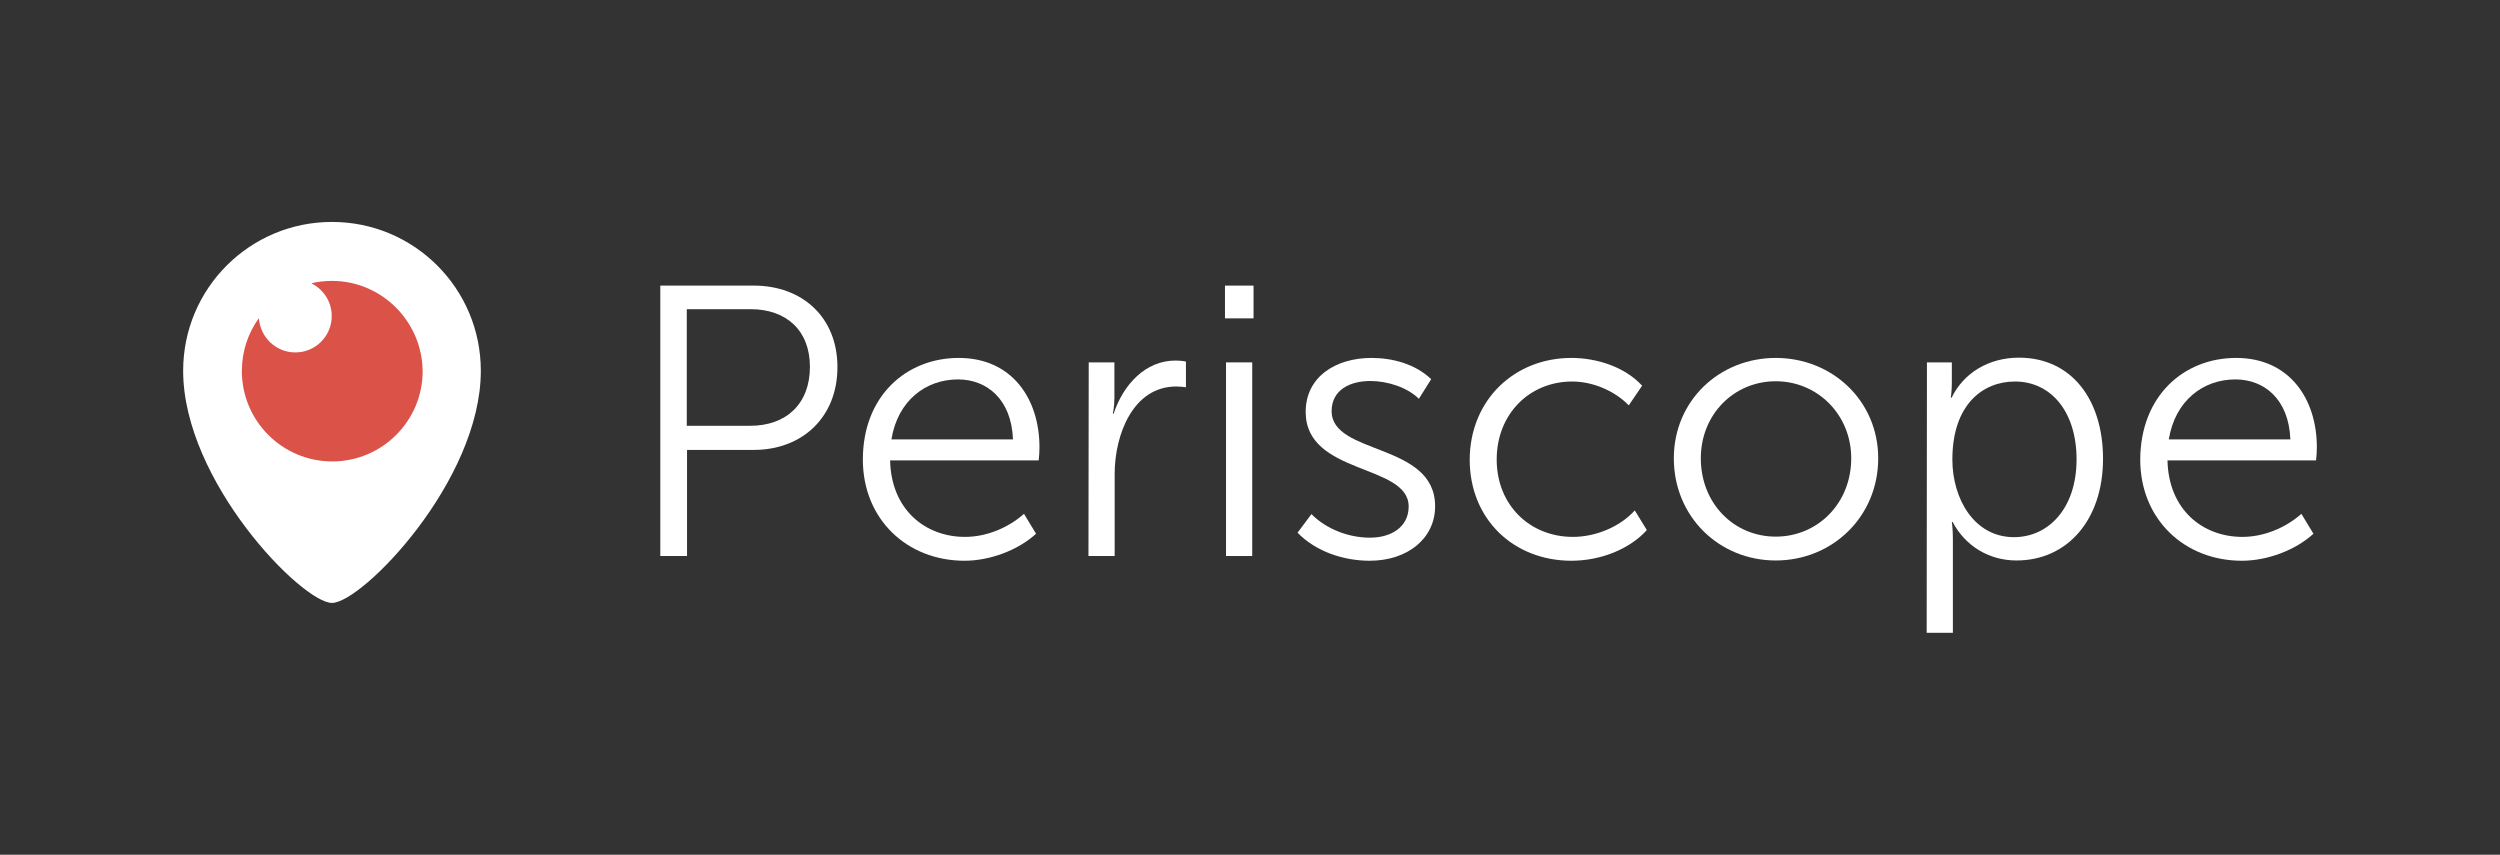 <?xml version="1.0" encoding="utf-8"?>
<!-- Generator: Adobe Illustrator 19.1.0, SVG Export Plug-In . SVG Version: 6.00 Build 0)  -->
<svg version="1.1" id="Layer_1" xmlns="http://www.w3.org/2000/svg" xmlns:xlink="http://www.w3.org/1999/xlink" x="0px" y="0px"
	 viewBox="171 233.8 954.1 326.2" style="enable-background:new 171 233.8 954.1 326.2;" xml:space="preserve">
<rect x="171" y="233.8" width="954.1" height="326.2" fill="#333333" stroke="none"/>
<style type="text/css">
	.st0{fill:#FFFFFF;}
	.st1{fill:#DB5248;}
</style>
<g>
	<path class="st0" d="M354.5,375.3c0,42.2-45.4,88.6-56.8,88.6c-11.4,0-56.8-46.4-56.8-88.6c0-31.4,25.4-56.8,56.8-56.8
		C329.1,318.5,354.5,343.9,354.5,375.3z"/>
	<g>
		<path class="st0" d="M423,342.8h35.7c18.4,0,31.9,12,31.9,31.1c0,19.2-13.5,31.6-31.9,31.6h-25.5V446H423V342.8L423,342.8z
			 M457.3,396.3c13.8,0,22.8-8.4,22.8-22.5c0-13.9-9-22-22.6-22h-24.4v44.5H457.3z"/>
		<path class="st0" d="M536.9,370.4c20.4,0,30.8,15.7,30.8,34.1c0,1.6-0.1,3.4-0.3,5h-56.7c0.4,18.8,13.4,29.2,28.6,29.2
			c8.1,0,16.4-3.4,22.5-8.8l4.6,7.6c-6.9,6.3-17.6,10.3-27.3,10.3c-22,0-38.8-15.9-38.8-38.6C500.3,384.9,516.9,370.4,536.9,370.4z
			 M557.6,401.5c-0.6-15.4-10-22.9-21-22.9c-12.3,0-23,8.1-25.4,22.9H557.6z"/>
		<path class="st0" d="M586.5,372.1h9.8v13.7c0,3.2-0.6,5.9-0.6,5.9h0.3c3.7-11.2,12.2-20.3,23.6-20.3c1.3,0,2.8,0.1,4,0.4v9.8
			c-0.4-0.1-2.2-0.3-3.7-0.3c-16.6,0-23.5,18.6-23.5,33.3V446h-10L586.5,372.1L586.5,372.1z"/>
		<path class="st0" d="M638.5,342.8h10.9v12.5h-10.9V342.8z M638.9,372.1h10V446h-10V372.1z"/>
		<path class="st0" d="M671.5,430c5.6,5.7,14.2,9,22.3,9c8.2,0,14.8-4.1,14.8-11.9c0-16.4-39.3-11.9-39.3-36.1
			c0-13.5,11.6-20.6,25.1-20.6c8.1,0,16.7,2.3,22.8,8.1l-4.7,7.5c-4.3-4.3-11.9-6.8-18.5-6.8c-7.8,0-14.8,3.4-14.8,11.5
			c0,16.9,39.5,11.9,39.5,36.3c0,12.2-10.4,20.8-25,20.8c-9.8,0-20.4-3.4-27.5-10.7L671.5,430z"/>
		<path class="st0" d="M770.7,370.4c9.7,0,20.4,3.4,27,10.6l-5.1,7.5c-5.1-5.3-13.4-9.1-21.6-9.1c-16.1,0-28.8,12.2-28.8,29.8
			c0,17.3,12.6,29.5,29.1,29.5c8.5,0,17.8-3.7,23.6-10.1l4.6,7.5c-6.5,7.2-17.5,11.7-28.8,11.7c-21.9,0-38.8-15.7-38.8-38.6
			C732,386.4,749,370.4,770.7,370.4z"/>
		<path class="st0" d="M848.7,370.4c21.6,0,39.1,16.4,39.1,38.3c0,22.3-17.5,39-39.1,39c-21.6,0-38.9-16.7-38.9-39
			C809.8,386.8,827.1,370.4,848.7,370.4z M848.7,438.6c15.9,0,28.8-12.6,28.8-29.9c0-16.7-12.9-29.4-28.8-29.4
			c-15.9,0-28.6,12.6-28.6,29.4C820.1,426,832.8,438.6,848.7,438.6z"/>
		<path class="st0" d="M906.4,372.1h9.5v7.8c0,3.2-0.4,5.7-0.4,5.7h0.3c4.6-9.5,14.2-15.3,25.7-15.3c20,0,32.1,15.9,32.1,38.6
			c0,23.5-13.8,38.8-33,38.8c-10.4,0-19.5-5.4-24.4-14.7h-0.3c0,0,0.4,2.6,0.4,6.5v35.8h-10L906.4,372.1L906.4,372.1z M939.6,438.8
			c13.1,0,23.9-10.9,23.9-29.7c0-18.1-9.7-29.7-23.5-29.7c-12.3,0-23.9,8.8-23.9,29.8C916.1,424.1,924.4,438.8,939.6,438.8z"/>
		<path class="st0" d="M1024.4,370.4c20.4,0,30.8,15.7,30.8,34.1c0,1.6-0.1,3.4-0.3,5h-56.7c0.4,18.8,13.4,29.2,28.6,29.2
			c8.1,0,16.4-3.4,22.5-8.8l4.6,7.6c-6.9,6.3-17.6,10.3-27.3,10.3c-22,0-38.8-15.9-38.8-38.6C987.9,384.9,1004.4,370.4,1024.4,370.4
			z M1045.1,401.5c-0.6-15.4-10-22.9-21-22.9c-12.3,0-23,8.1-25.4,22.9H1045.1z"/>
	</g>
	<path class="st1" d="M297.7,341c-2.7,0-5.4,0.3-7.9,0.9c4.6,2.3,7.8,7,7.8,12.5c0,7.7-6.2,13.9-13.9,13.9
		c-7.4,0-13.4-5.8-13.9-13.1c-4.1,5.7-6.5,12.6-6.5,20.2c0,19,15.4,34.5,34.5,34.5c19,0,34.5-15.4,34.5-34.5
		C332.1,356.5,316.7,341,297.7,341z"/>
</g>
</svg>
